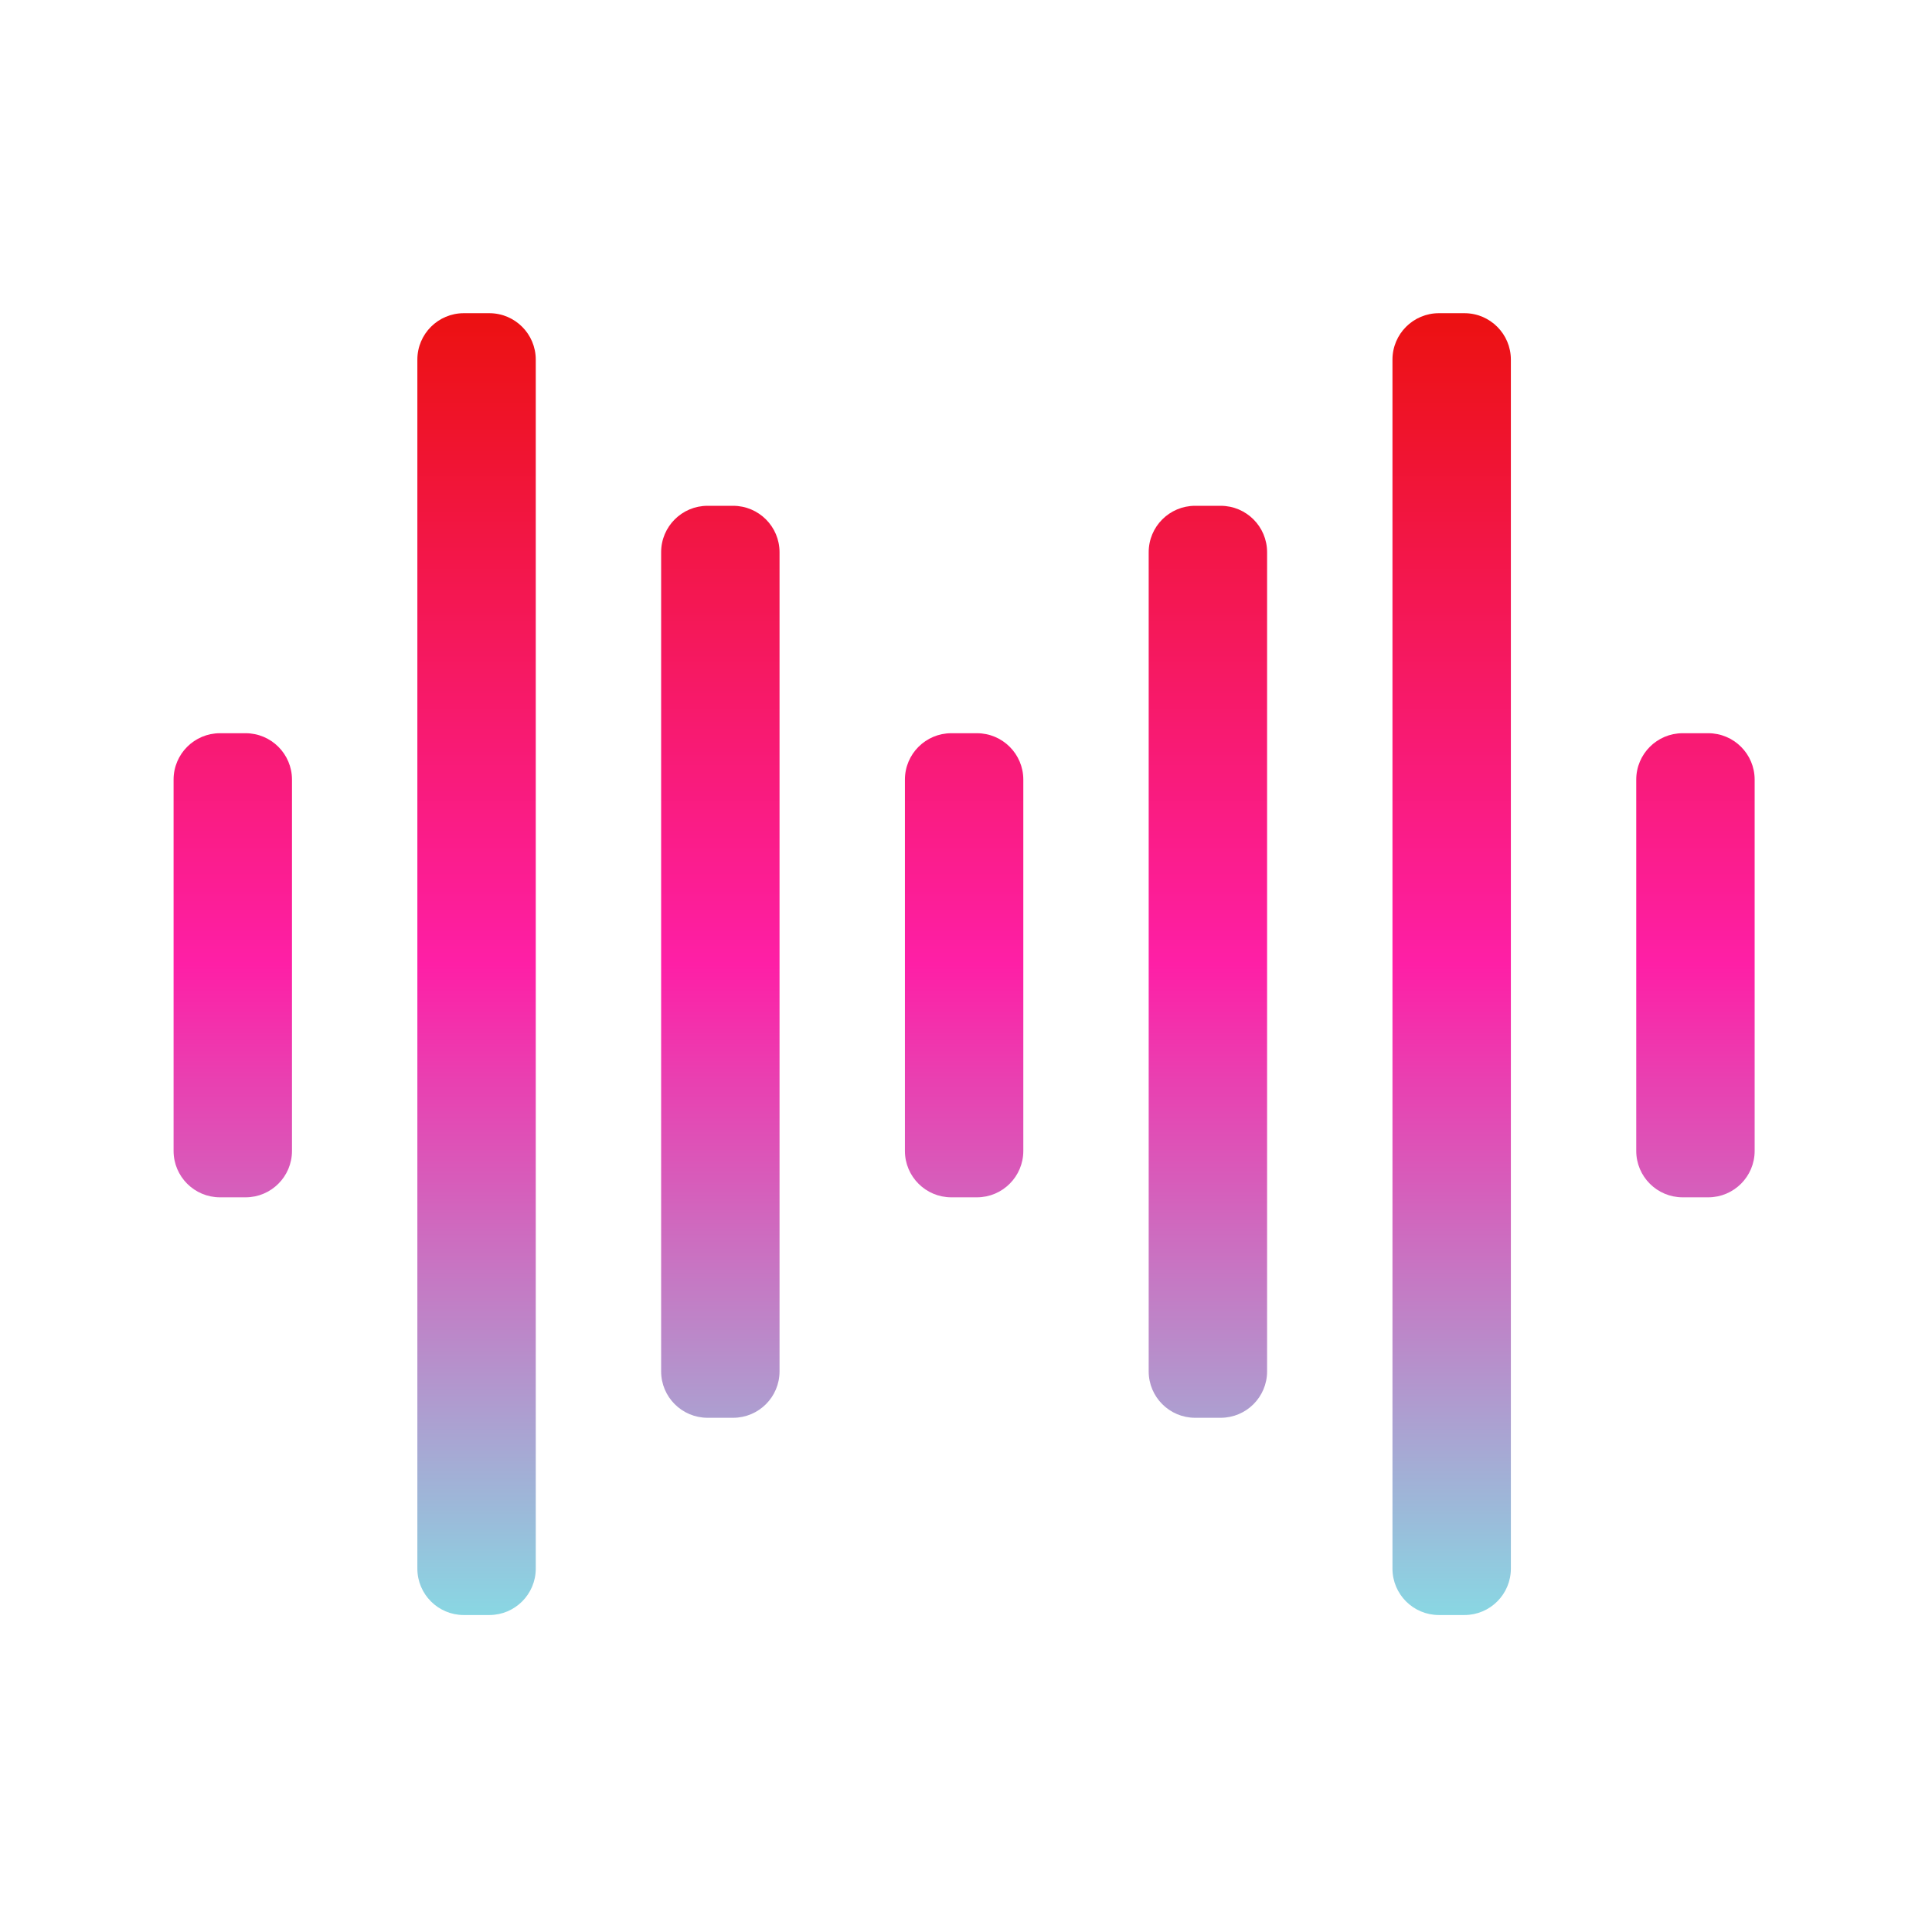 <svg width="512" height="512" viewBox="0 0 512 512" fill="none" xmlns="http://www.w3.org/2000/svg">
<path d="M46 206.61C46 199.817 51.509 194.31 58.305 194.31H65.073C71.87 194.31 77.379 199.817 77.379 206.61V305.005C77.379 311.798 71.87 317.305 65.073 317.305H58.305C51.509 317.305 46 311.798 46 305.005V206.61Z" fill="url(#paint0_linear_612_130)"/>
<path d="M110.604 95.299C110.604 88.507 116.113 83 122.909 83H129.677C136.473 83 141.982 88.507 141.982 95.299V415.701C141.982 422.493 136.473 428 129.677 428H122.909C116.113 428 110.604 422.493 110.604 415.701V95.299Z" fill="url(#paint1_linear_612_130)"/>
<path d="M175.207 146.342C175.207 139.549 180.716 134.043 187.512 134.043H194.28C201.077 134.043 206.586 139.549 206.586 146.342V363.428C206.586 370.221 201.077 375.727 194.28 375.727H187.512C180.716 375.727 175.207 370.221 175.207 363.428V146.342Z" fill="url(#paint2_linear_612_130)"/>
<path d="M304.414 146.342C304.414 139.549 309.923 134.043 316.72 134.043H323.488C330.284 134.043 335.793 139.549 335.793 146.342V363.428C335.793 370.221 330.284 375.727 323.488 375.727H316.72C309.923 375.727 304.414 370.221 304.414 363.428V146.342Z" fill="url(#paint3_linear_612_130)"/>
<path d="M433.621 206.61C433.621 199.817 439.13 194.31 445.927 194.31H452.695C459.491 194.31 465 199.817 465 206.61V305.005C465 311.798 459.491 317.305 452.695 317.305H445.927C439.13 317.305 433.621 311.798 433.621 305.005V206.61Z" fill="url(#paint4_linear_612_130)"/>
<path d="M369.018 95.299C369.018 88.507 374.527 83 381.323 83H388.091C394.887 83 400.396 88.507 400.396 95.299V415.701C400.396 422.493 394.887 428 388.091 428H381.323C374.527 428 369.018 422.493 369.018 415.701V95.299Z" fill="url(#paint5_linear_612_130)"/>
<path d="M239.811 206.61C239.811 199.817 245.32 194.31 252.116 194.31H258.884C265.68 194.31 271.189 199.817 271.189 206.61V305.005C271.189 311.798 265.68 317.305 258.884 317.305H252.116C245.32 317.305 239.811 311.798 239.811 305.005V206.61Z" fill="url(#paint6_linear_612_130)"/>
<defs>
<linearGradient id="paint0_linear_612_130" x1="255.5" y1="83" x2="255.5" y2="428" gradientUnits="userSpaceOnUse">
<stop stop-color="#EC1111"/>
<stop offset="0.5" stop-color="#FE1FA6"/>
<stop offset="1" stop-color="#89D7E3"/>
</linearGradient>
<linearGradient id="paint1_linear_612_130" x1="255.5" y1="83" x2="255.5" y2="428" gradientUnits="userSpaceOnUse">
<stop stop-color="#EC1111"/>
<stop offset="0.5" stop-color="#FE1FA6"/>
<stop offset="1" stop-color="#89D7E3"/>
</linearGradient>
<linearGradient id="paint2_linear_612_130" x1="255.5" y1="83" x2="255.5" y2="428" gradientUnits="userSpaceOnUse">
<stop stop-color="#EC1111"/>
<stop offset="0.5" stop-color="#FE1FA6"/>
<stop offset="1" stop-color="#89D7E3"/>
</linearGradient>
<linearGradient id="paint3_linear_612_130" x1="255.5" y1="83" x2="255.5" y2="428" gradientUnits="userSpaceOnUse">
<stop stop-color="#EC1111"/>
<stop offset="0.5" stop-color="#FE1FA6"/>
<stop offset="1" stop-color="#89D7E3"/>
</linearGradient>
<linearGradient id="paint4_linear_612_130" x1="255.5" y1="83" x2="255.5" y2="428" gradientUnits="userSpaceOnUse">
<stop stop-color="#EC1111"/>
<stop offset="0.5" stop-color="#FE1FA6"/>
<stop offset="1" stop-color="#89D7E3"/>
</linearGradient>
<linearGradient id="paint5_linear_612_130" x1="255.5" y1="83" x2="255.5" y2="428" gradientUnits="userSpaceOnUse">
<stop stop-color="#EC1111"/>
<stop offset="0.5" stop-color="#FE1FA6"/>
<stop offset="1" stop-color="#89D7E3"/>
</linearGradient>
<linearGradient id="paint6_linear_612_130" x1="255.5" y1="83" x2="255.5" y2="428" gradientUnits="userSpaceOnUse">
<stop stop-color="#EC1111"/>
<stop offset="0.5" stop-color="#FE1FA6"/>
<stop offset="1" stop-color="#89D7E3"/>
</linearGradient>
</defs>
</svg>
